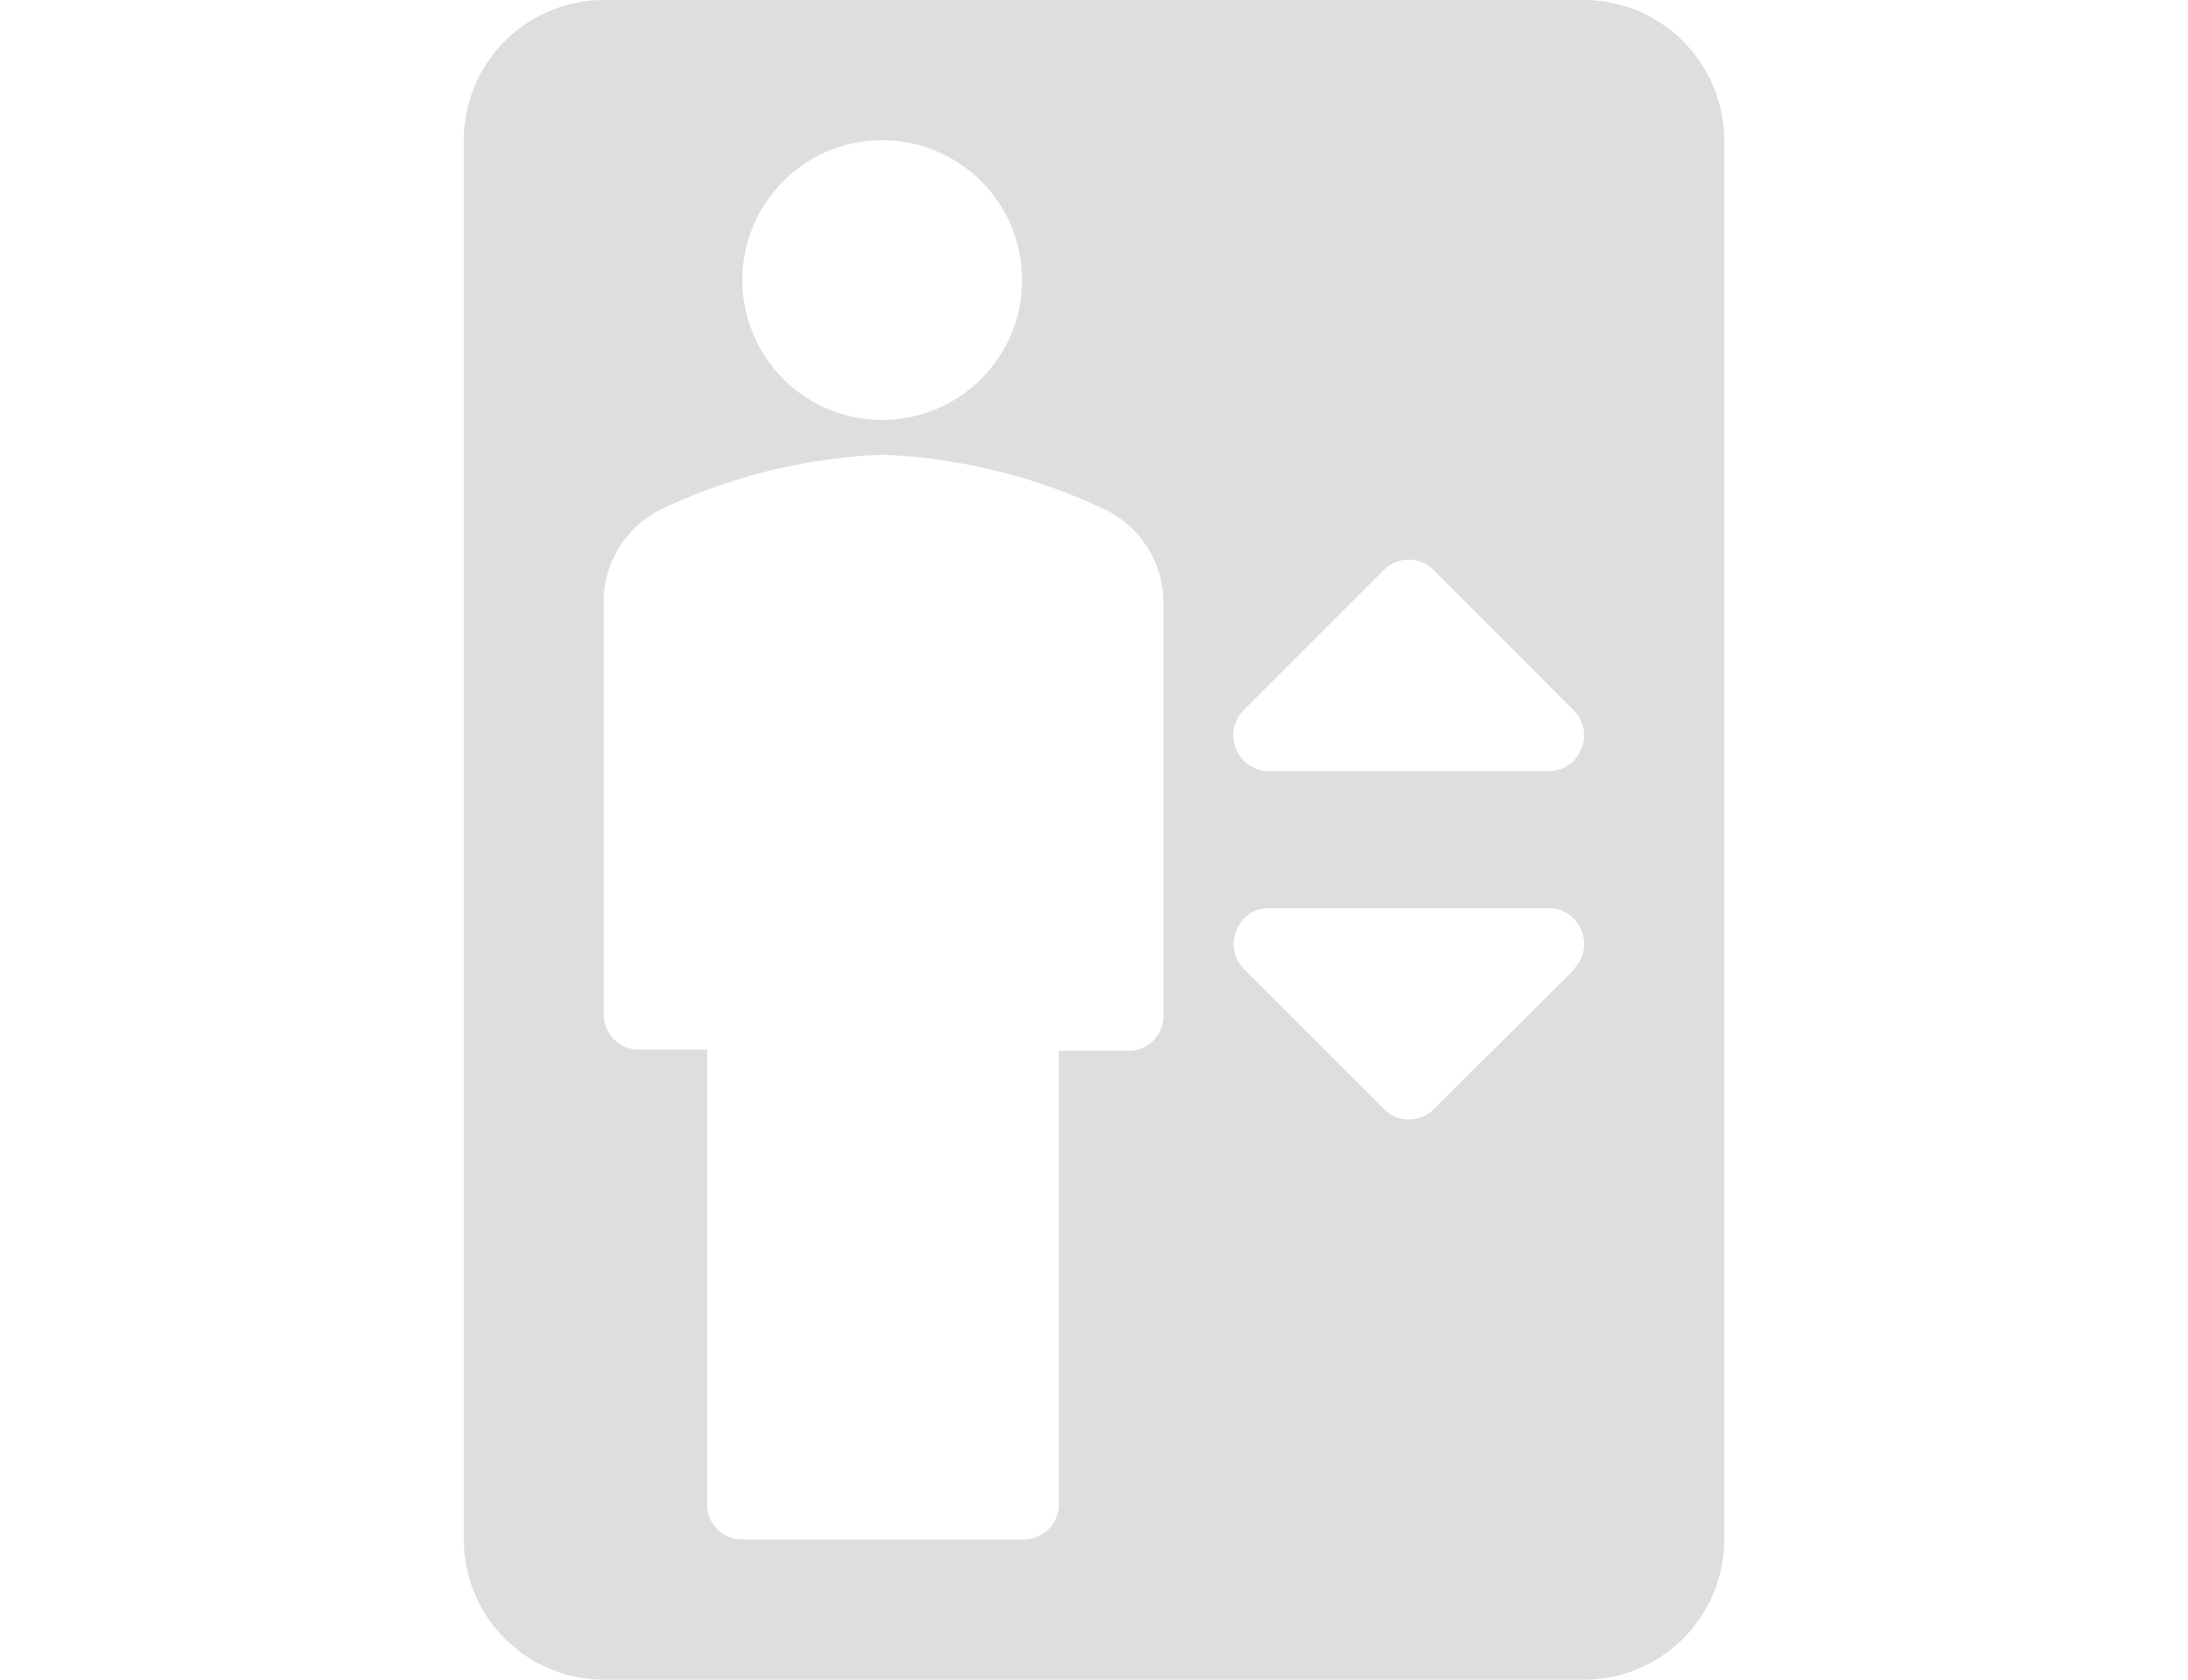 <svg id="Layer_1" data-name="Layer 1" xmlns="http://www.w3.org/2000/svg" viewBox="0 0 56 43"><defs><style>.cls-1{fill:#dedede;}</style></defs><path class="cls-1" d="M40.53,0H15.46a3.59,3.59,0,0,0-3.59,3.59V39.41A3.59,3.59,0,0,0,15.46,43H40.54a3.59,3.59,0,0,0,3.59-3.59V3.59A3.6,3.6,0,0,0,40.53,0ZM22.62,3.59A3.58,3.58,0,1,1,19,7.16,3.58,3.58,0,0,1,22.62,3.59ZM29.78,26a.89.89,0,0,1-.89.9H27.1V38.52a.9.9,0,0,1-.9.89H19a.89.89,0,0,1-.9-.89h0V26.87H16.35a.9.9,0,0,1-.9-.9h0V15.46A2.65,2.65,0,0,1,17,13a14.62,14.62,0,0,1,5.57-1.36A14.67,14.67,0,0,1,28.19,13a2.67,2.67,0,0,1,1.59,2.45V26Zm10.49-1.16L36.69,28.4a.89.89,0,0,1-.63.26.86.86,0,0,1-.63-.26l-3.59-3.59a.9.9,0,0,1-.19-1,.88.88,0,0,1,.83-.56h7.16a.9.9,0,0,1,.83.56.88.88,0,0,1-.2,1Zm.2-5.66a.9.9,0,0,1-.84.56H32.47a.9.9,0,0,1-.83-.56.91.91,0,0,1,.19-1l3.59-3.59a.9.9,0,0,1,1.27,0l3.58,3.59a.88.88,0,0,1,.2,1Z"/></svg>